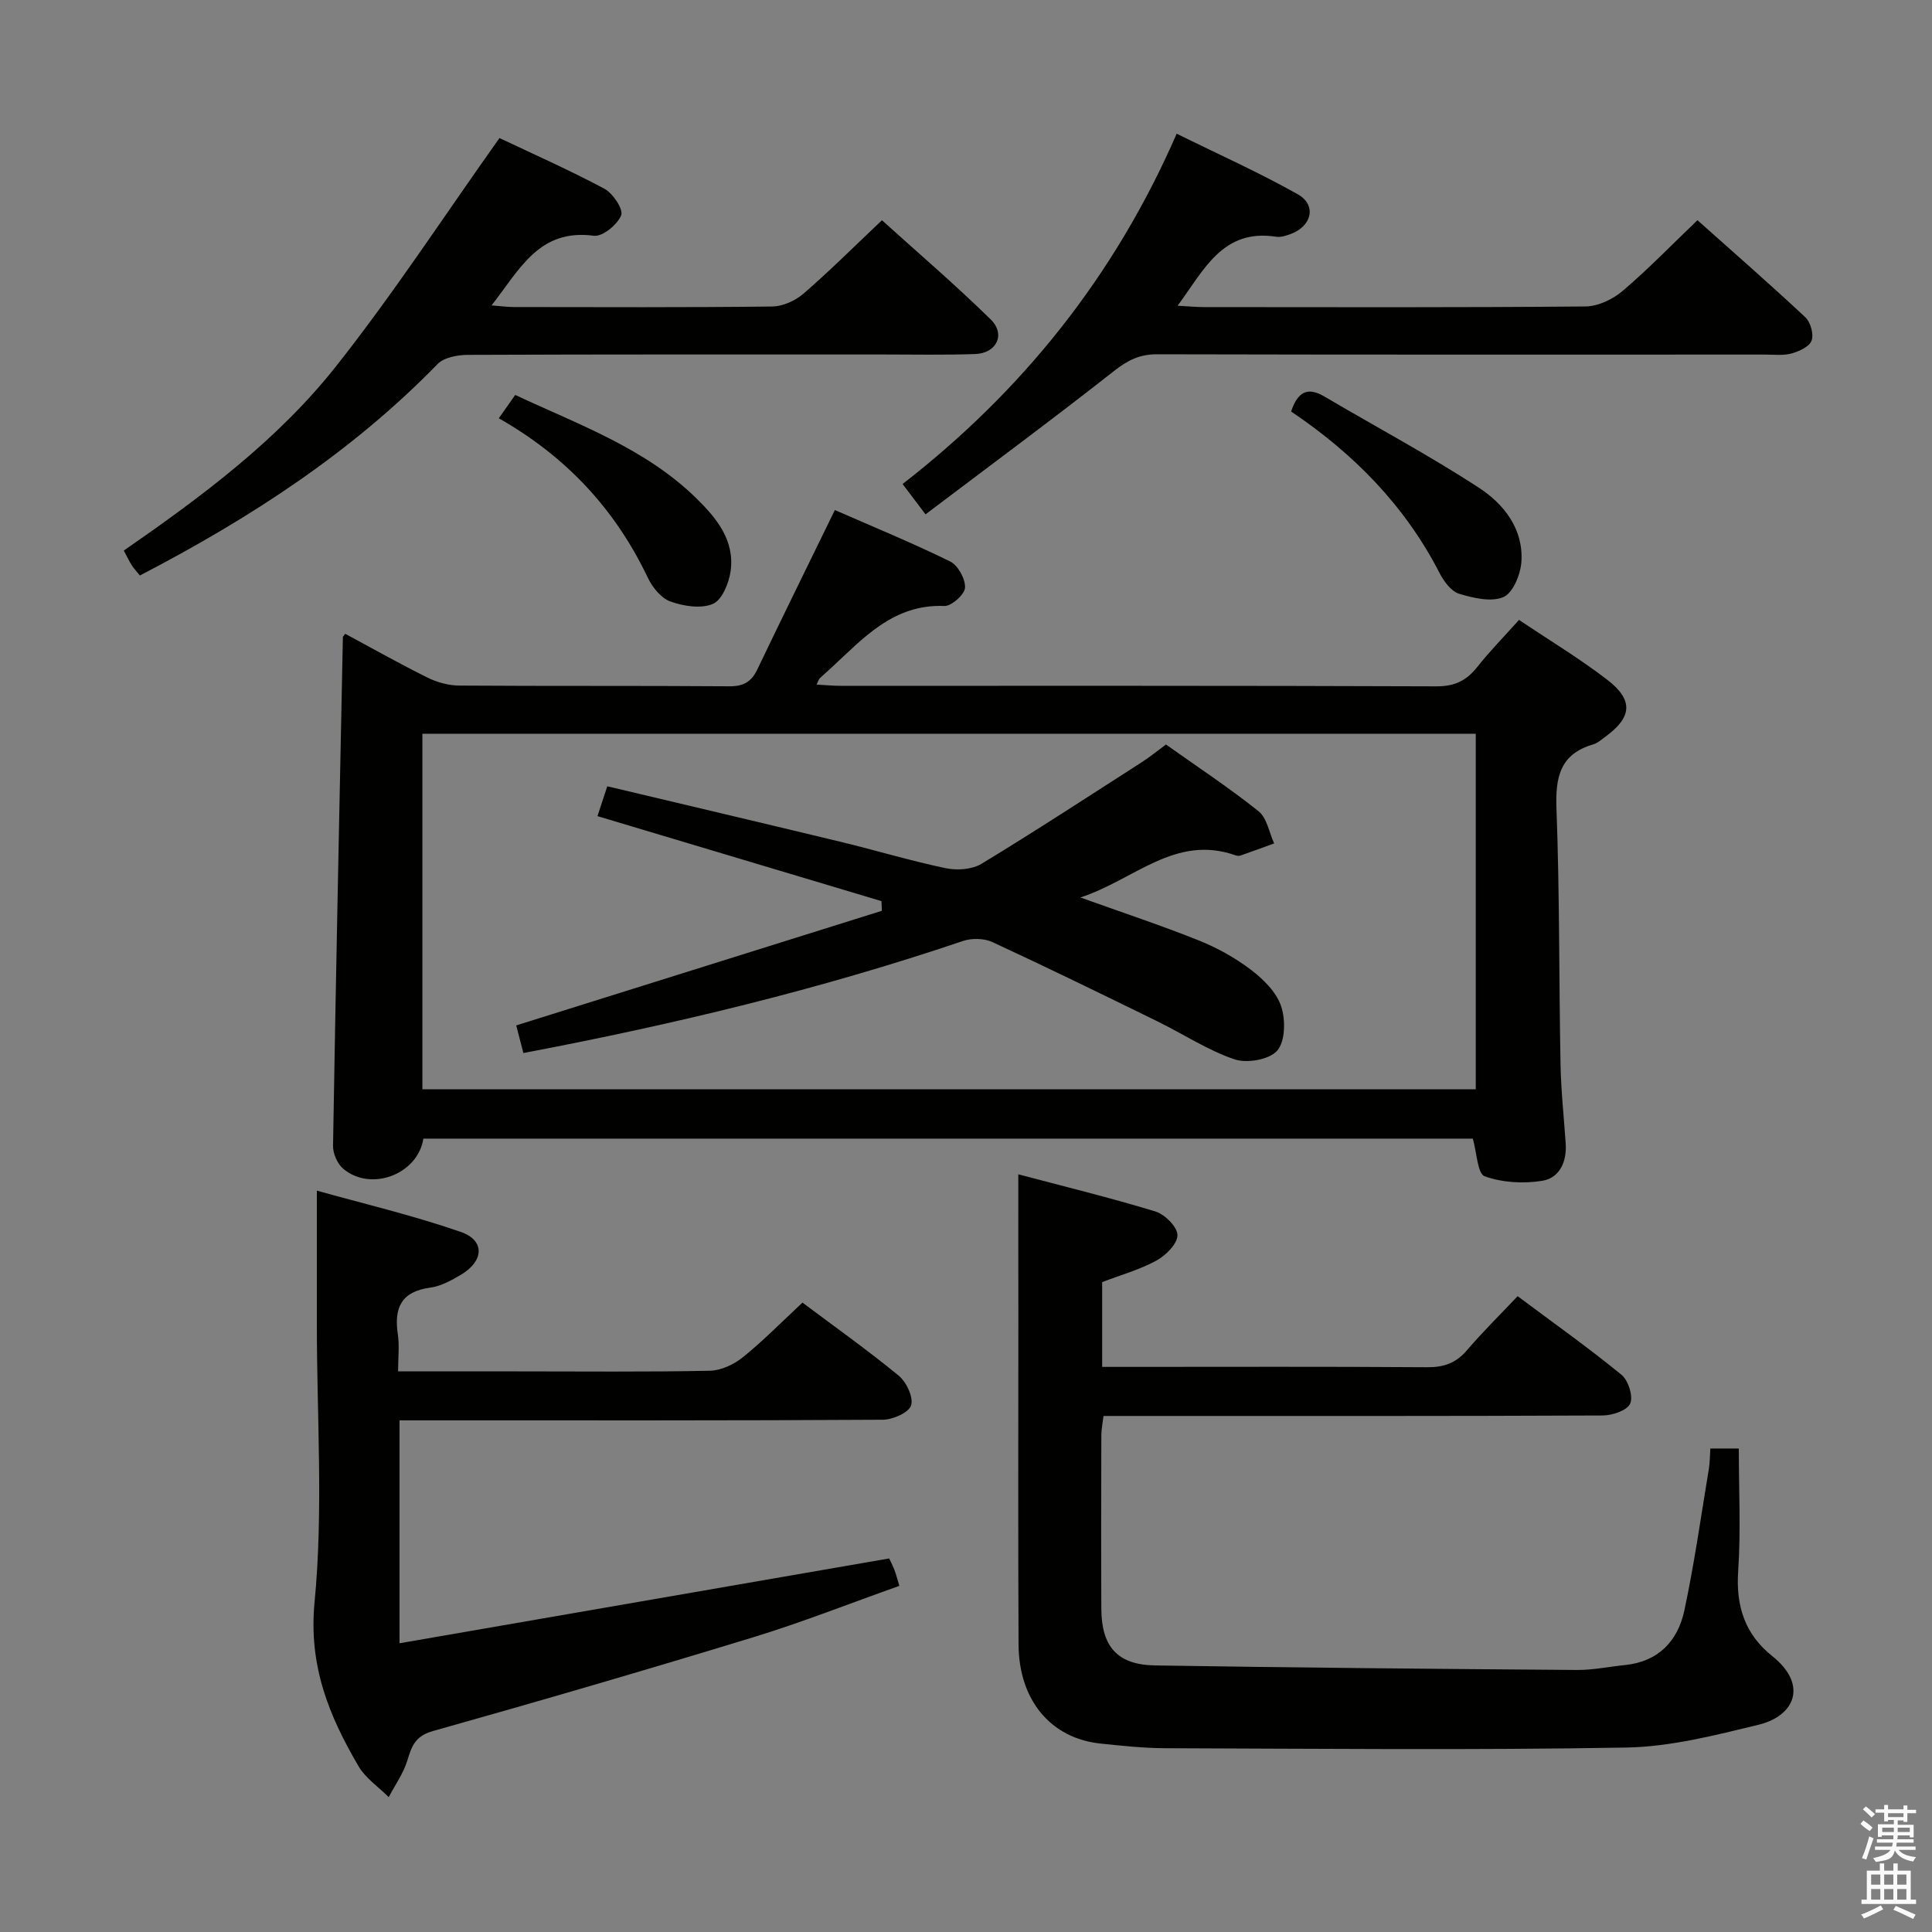 <svg enable-background="new 0 0 400 400" viewBox="0 0 400 400" xmlns="http://www.w3.org/2000/svg"><rect x="0" y="0" width="400" height="400" fill="#808080" stroke="none"/><path d="m385.2 377.6.6-.7c.6.4 1.3.9 1.9 1.5l-.6.7c-.8-.5-1.4-1-1.9-1.5zm.3 7.1c.6-1.4 1.1-2.9 1.5-4.5.3.1.6.3.9.4-.5 1.4-1 2.9-1.5 4.4zm.2-10.1.6-.6c.7.5 1.3 1.1 1.9 1.6l-.7.7c-.6-.6-1.2-1.2-1.8-1.7zm8.4-.8h.8v.9h1.8v.7h-1.8v1.8h-.8v-.3h-1.2v.9h3.3v2.6h-.8v-.4h-2.5c0 .3 0 .6-.1.8h3.4v.7h-3.5c0 .3-.1.6-.1.8h4v.7h-3.5c.7.9 1.9 1.3 3.6 1.5-.2.2-.4.5-.6.9-1.9-.3-3.2-1.1-3.8-2.3-.5 2.1-1.8 2-3.9 2.4-.2-.3-.4-.5-.6-.8 1.9-.4 3.1-.9 3.6-1.7h-3.2v-.7h3.5c.1-.2.1-.5.2-.8h-3.3v-.7h3.4c0-.2 0-.5 0-.8h-2.4v.3h-.8v-2.6h3.3v-.9h-1.2v.3h-.8v-1.8h-1.8v-.7h1.8v-.9h.8v.9h3.2zm-4.4 5.5h2.4c0-.3 0-.6 0-.9h-2.4zm1.2-3.1h3.2v-.8h-3.2zm4.4 2.2h-2.4v.9h2.5v-.9z" fill="#fafafb"/><path d="m389.2 385.8h.9v1.5h1.9v-1.5h.9v1.5h2.7v6h1.1v.9h-11.3v-.9h1.1v-6h2.7zm.2 8.7.5.8c-1.2.6-2.5 1.3-4 1.9-.2-.3-.3-.6-.6-.8 1.6-.6 3-1.3 4.1-1.9zm-2-4.3h1.9v-2.1h-1.9zm0 3.1h1.9v-2.2h-1.9zm2.7-3.1h1.9v-2.1h-1.9zm0 3.1h1.9v-2.2h-1.9zm2.4 1.3c1.4.6 2.7 1.2 4.1 1.8l-.5.9c-1.5-.7-2.8-1.4-4.1-1.9zm2.2-6.5h-1.9v2.1h1.9zm-1.9 5.2h1.9v-2.2h-1.9z" fill="#fafafb"/><g fill="#010100"><path d="m314.5 128.34c6.44 4.33 12.58 8.03 18.23 12.37 5.51 4.23 5.19 7.77-.35 11.82-.81.59-1.61 1.32-2.53 1.59-6.87 2.01-7.84 6.78-7.6 13.29.66 17.63.51 35.28.84 52.92.1 5.47.7 10.94 1.07 16.41.26 3.78-1.26 7.15-4.85 7.73-3.88.63-8.27.38-11.92-.93-1.49-.53-1.62-4.86-2.46-7.8-72.24 0-144.78 0-217.27 0-1.19 7.49-10.97 11.06-16.64 6.2-1.19-1.02-2.1-3.14-2.07-4.73.59-35.1 1.32-70.2 2.04-105.3 0-.12.16-.24.49-.69 5.61 3.02 11.21 6.18 16.97 9.04 1.99.99 4.36 1.66 6.57 1.68 18.66.13 37.32.01 55.97.15 2.92.02 4.56-.9 5.8-3.48 5.23-10.92 10.58-21.78 16.06-33.01 7.86 3.44 15.99 6.78 23.86 10.64 1.63.8 3.18 3.62 3.09 5.43-.07 1.39-2.81 3.85-4.28 3.79-10.6-.42-16.81 6.72-23.59 12.97-.73.68-1.5 1.32-2.22 2.01-.21.2-.28.55-.64 1.3 1.76.09 3.32.25 4.88.25 41.15.01 82.3-.05 123.45.11 3.77.01 6.21-1.18 8.44-4 2.58-3.25 5.49-6.22 8.66-9.76zm-227.05 97.18h218.09c0-24.69 0-49.07 0-73.61-72.86 0-145.48 0-218.09 0z"/><path d="m210.83 243.13c9.24 2.45 18.89 4.8 28.38 7.69 1.96.6 4.57 3.21 4.57 4.9.01 1.79-2.4 4.19-4.34 5.26-3.45 1.89-7.35 2.97-11.25 4.47v17.55h5.31c20.66 0 41.32-.08 61.98.07 3.46.03 5.98-.87 8.23-3.51 3.24-3.78 6.8-7.29 10.5-11.2 7.55 5.64 14.72 10.72 21.51 16.28 1.41 1.16 2.46 4.49 1.79 5.97-.64 1.42-3.72 2.45-5.73 2.45-32.66.15-65.31.1-97.97.1-1.65 0-3.31 0-5.34 0-.17 1.46-.44 2.71-.45 3.96-.03 12-.06 23.99 0 35.99.04 7.8 3.32 11.57 11.11 11.7 29.13.47 58.27.72 87.4.94 3.3.02 6.6-.69 9.91-1.02 6.91-.7 10.93-4.98 12.28-11.27 2.08-9.72 3.46-19.59 5.09-29.41.21-1.28.19-2.59.3-4.15h5.89c0 8.54.44 17-.13 25.38-.49 7.25 1.39 13.07 7.05 17.59 7.43 5.92 4.73 12.38-2.83 14.22-8.98 2.18-18.19 4.55-27.34 4.72-31.81.56-63.63.24-95.44.14-4.48-.01-8.97-.5-13.43-.96-10.29-1.06-16.94-8.95-17-20.51-.11-22.66-.04-45.32-.04-67.98-.02-9.44-.01-18.9-.01-29.37z"/><path d="m166.14 269.69c6.43 4.82 13.35 9.73 19.9 15.1 1.61 1.32 3.11 4.48 2.6 6.17-.45 1.49-3.77 2.96-5.84 2.98-31.31.19-62.63.13-93.94.13-1.95 0-3.9 0-6.14 0v46.15c33.98-5.89 67.42-11.68 101.37-17.56.14.3.66 1.29 1.07 2.32.35.89.58 1.83 1.04 3.36-10.22 3.62-20.07 7.52-30.16 10.61-22.05 6.74-44.19 13.2-66.39 19.44-3.64 1.02-4.4 3.06-5.3 6.06-.81 2.69-2.55 5.1-3.87 7.63-2.11-2.11-4.78-3.9-6.24-6.39-6.12-10.44-10.39-20.79-9.11-34.02 1.83-18.98.47-38.26.47-57.42 0-8.93 0-17.86 0-27.74 9.36 2.62 19.75 5.07 29.79 8.54 5.05 1.75 4.82 6.02.08 8.85-1.98 1.18-4.17 2.39-6.39 2.69-5.95.8-7.53 4.13-6.72 9.59.36 2.4.06 4.89.06 7.75h24.56c13.32 0 26.65.14 39.97-.13 2.34-.05 5.02-1.31 6.88-2.82 4.24-3.42 8.08-7.35 12.31-11.29z"/><path d="m28.96 119.15c-.68-.85-1.25-1.44-1.68-2.12-.53-.83-.95-1.73-1.65-3.04 16.08-11.14 31.82-22.82 43.94-38.15 11.91-15.06 22.44-31.21 33.84-47.26 6.53 3.1 14.26 6.52 21.7 10.48 1.78.95 4 4.29 3.5 5.52-.78 1.94-3.88 4.47-5.67 4.23-11.36-1.51-15.32 6.97-21.17 14.42 2.06.16 3.33.34 4.61.34 17.83.02 35.67.1 53.49-.11 2.19-.03 4.78-1.19 6.47-2.65 5.41-4.68 10.48-9.75 16.26-15.21 7.17 6.48 15.09 13.26 22.51 20.53 3.15 3.09 1.23 7.02-3.22 7.17-6.33.22-12.66.09-19 .09-28.66 0-57.33-.04-85.99.08-2.13.01-4.94.51-6.29 1.89-17.76 18.24-38.74 31.89-61.65 43.79z"/><path d="m191.62 106.49c-2.23-2.94-3.32-4.39-4.75-6.28 24.72-19.2 43.84-42.92 56.75-72.53 8.66 4.28 17.08 8.04 25.08 12.55 3.97 2.24 2.9 6.65-1.54 8.24-.92.33-1.98.69-2.9.55-11.11-1.74-14.93 6.79-20.45 14.28 2.28.12 3.88.28 5.49.28 26.31.02 52.63.1 78.94-.13 2.61-.02 5.67-1.48 7.71-3.22 5.29-4.49 10.13-9.51 15.49-14.64 7.32 6.53 14.95 13.19 22.34 20.1 1.08 1.01 1.77 3.51 1.29 4.83-.45 1.25-2.57 2.22-4.14 2.66-1.71.47-3.63.23-5.46.23-41.97.01-83.94.04-125.91-.06-3.59-.01-6.05 1.21-8.86 3.42-12.77 10.04-25.82 19.69-39.08 29.72z"/><path d="m267.31 85.2c1.4-4.2 3.49-5.12 6.91-3.1 10.67 6.3 21.64 12.14 32 18.9 5.14 3.35 9.23 8.54 8.77 15.32-.18 2.61-1.73 6.43-3.71 7.29-2.52 1.1-6.24.21-9.19-.68-1.63-.5-3.14-2.54-4.02-4.24-7.14-13.93-17.72-24.72-30.76-33.49z"/><path d="m103.27 86.6c1.4-1.98 2.33-3.31 3.4-4.83 13.15 6.16 26.86 11 37.46 21.36 4.25 4.16 8.03 8.76 7.13 15.15-.35 2.47-1.78 5.95-3.66 6.75-2.47 1.05-6.08.48-8.81-.5-1.93-.69-3.73-2.95-4.68-4.95-6.71-14.07-16.78-24.99-30.84-32.98z"/><path d="m123.7 168.97c.71-2.17 1.27-3.87 2.03-6.18 16.24 3.86 32.33 7.64 48.39 11.52 7.25 1.75 14.4 3.92 21.69 5.44 2.34.49 5.44.28 7.4-.91 11.21-6.8 22.19-13.98 33.22-21.06 1.66-1.07 3.19-2.33 4.97-3.64 6.56 4.66 13.09 8.96 19.17 13.82 1.74 1.39 2.19 4.4 3.23 6.66-2.33.85-4.65 1.7-6.99 2.52-.29.1-.69.05-.99-.05-12.53-4.43-21 5.11-32.14 8.72 8.88 3.19 16.81 5.81 24.55 8.91 3.81 1.53 7.53 3.6 10.8 6.09 2.56 1.95 5.23 4.6 6.21 7.5.94 2.79.88 7.24-.79 9.2-1.61 1.87-6.28 2.7-8.87 1.81-5.59-1.9-10.67-5.28-16.03-7.9-11.32-5.54-22.64-11.08-34.08-16.37-1.73-.8-4.3-.85-6.13-.22-29.6 10.02-59.89 17.29-90.98 23.19-.52-2-1.03-3.98-1.48-5.72 25.52-8 50.61-15.86 75.7-23.73-.03-.67-.05-1.33-.08-2-19.43-5.81-38.86-11.63-58.8-17.6z"/></g></svg>